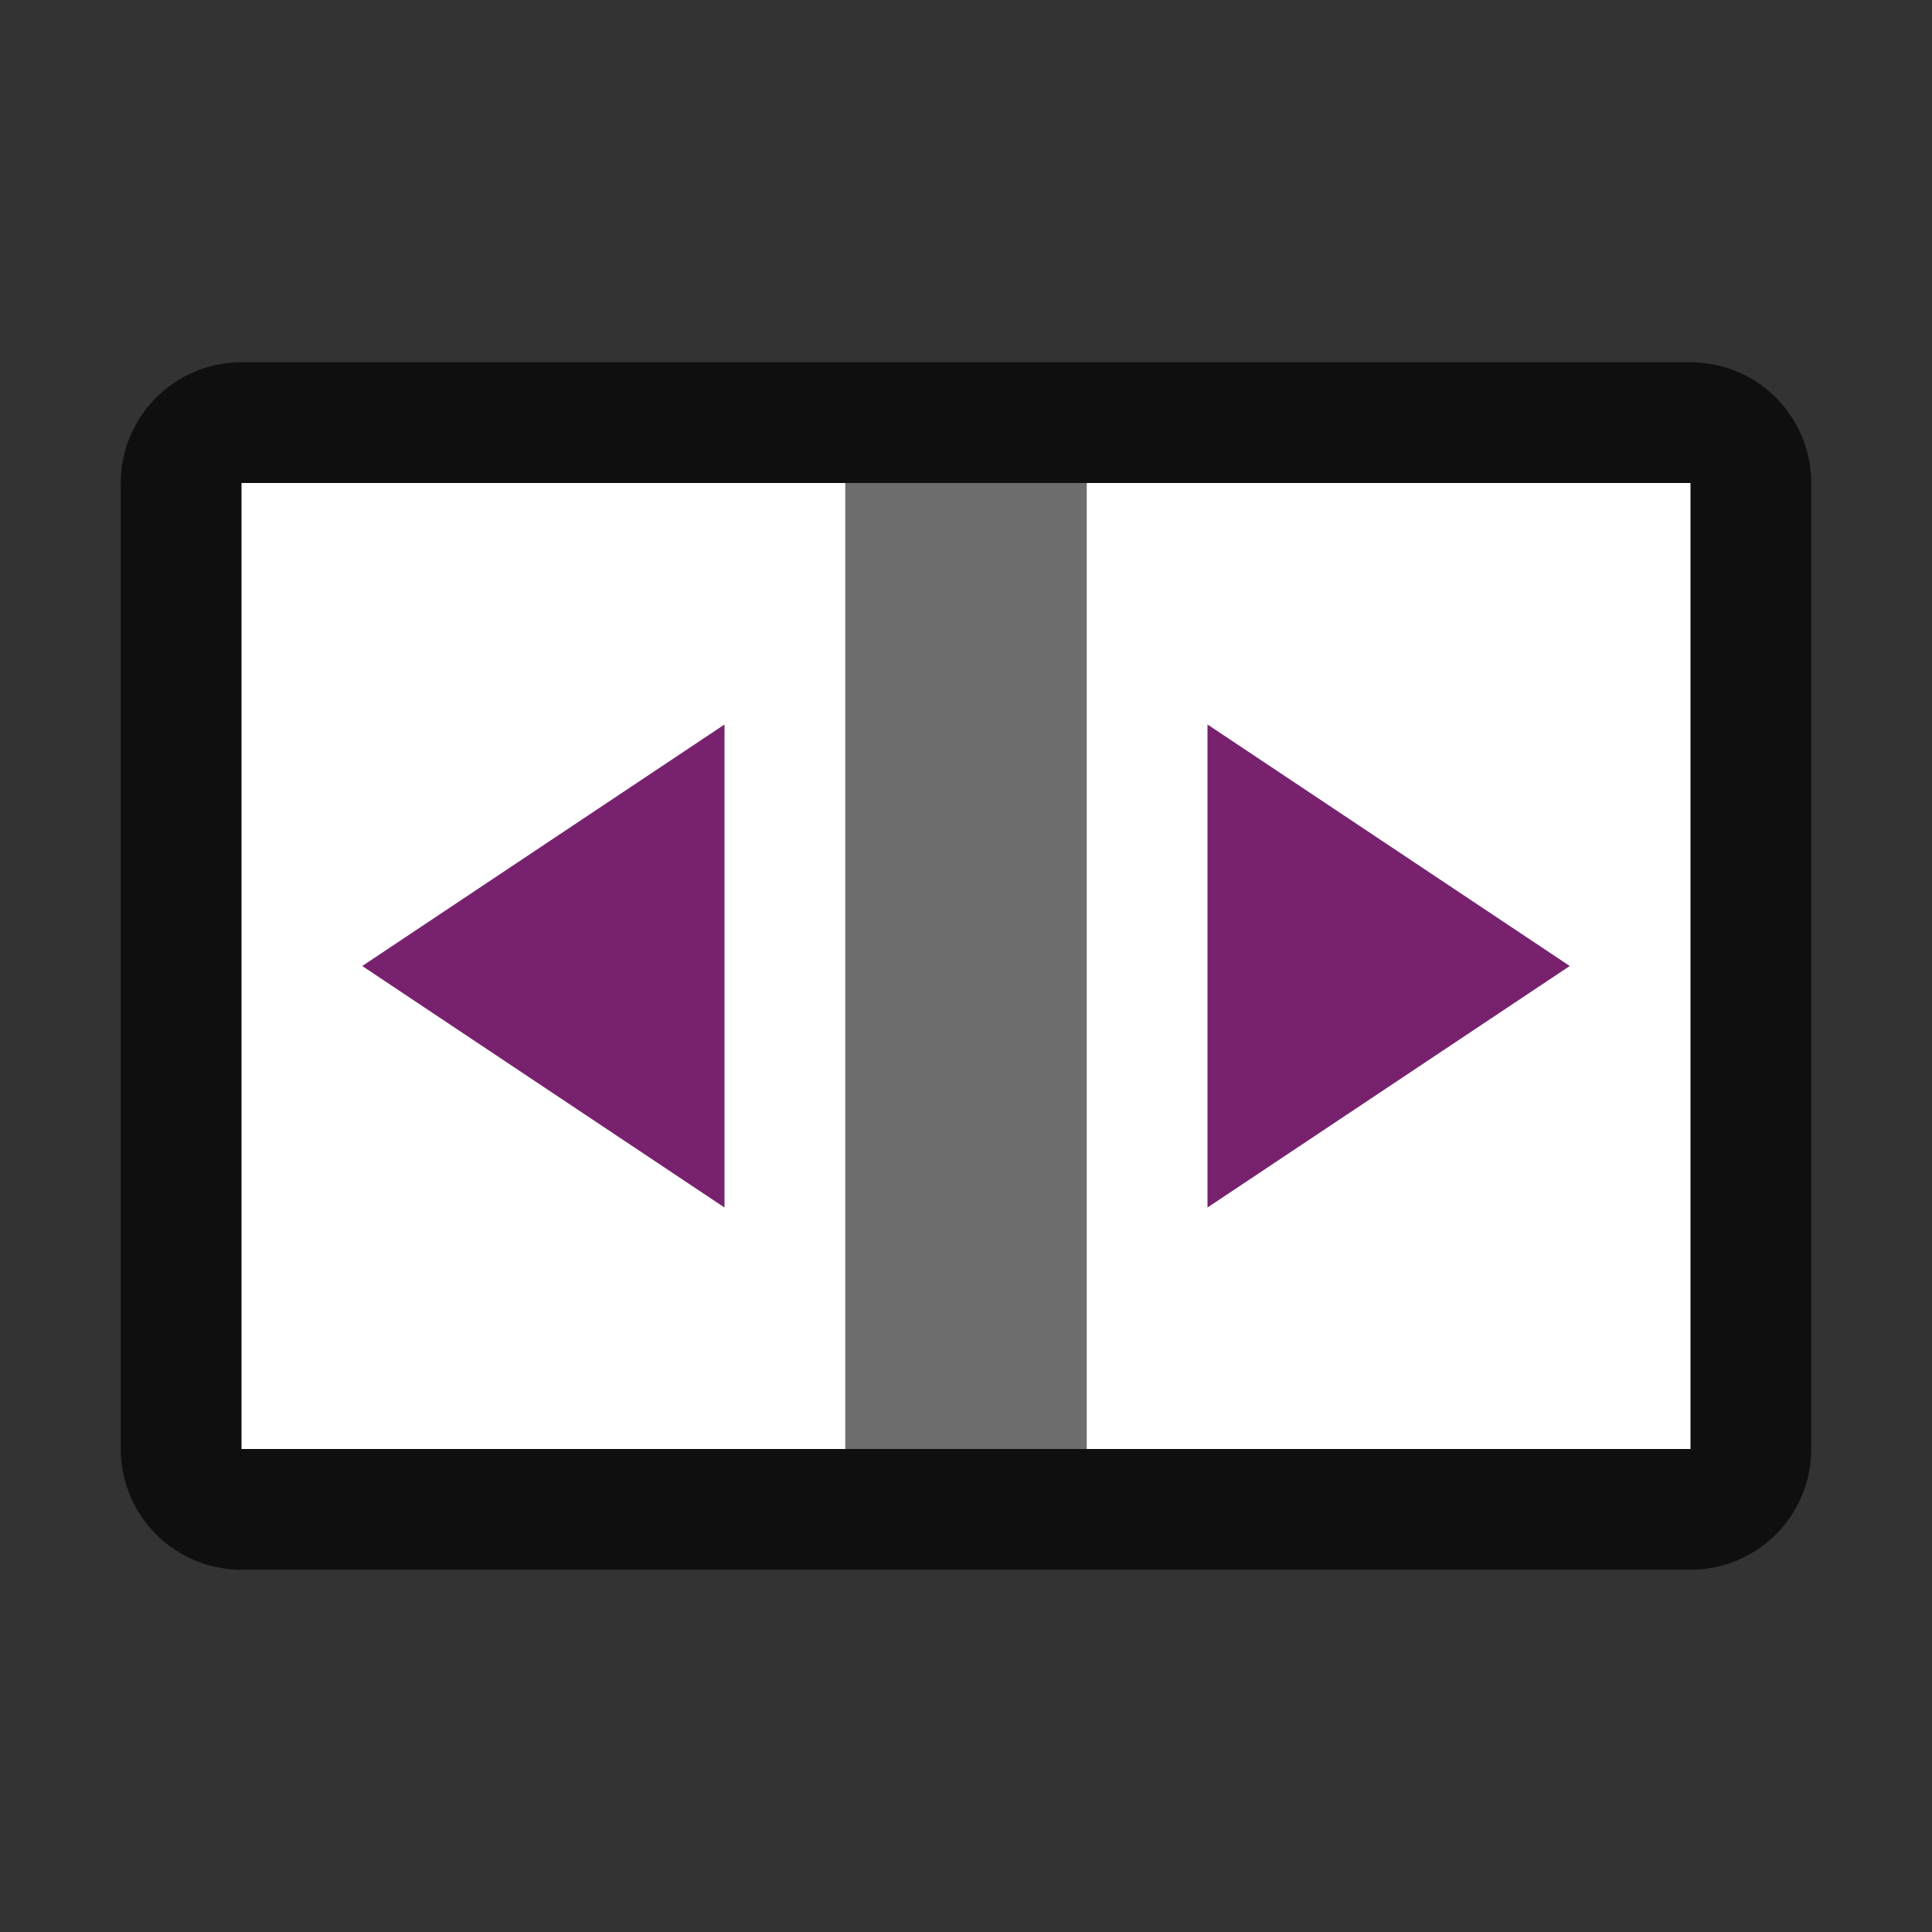 <svg xmlns="http://www.w3.org/2000/svg" viewBox="0 0 16 16"><rect x="0" y="0" width="16" height="16" fill="#333333" stroke="none"/><path opacity=".7" stroke="#000" stroke-width="2" stroke-linejoin="round" d="M14 4v8H2V4z"/><path fill="#fff" d="M14 4v8H2V4z"/><path d="M13 8l-3 2V6M3 8l3-2v4" fill="#77216f"/><path fill="#6d6d6d" d="M9 4v8H7V4z"/></svg>